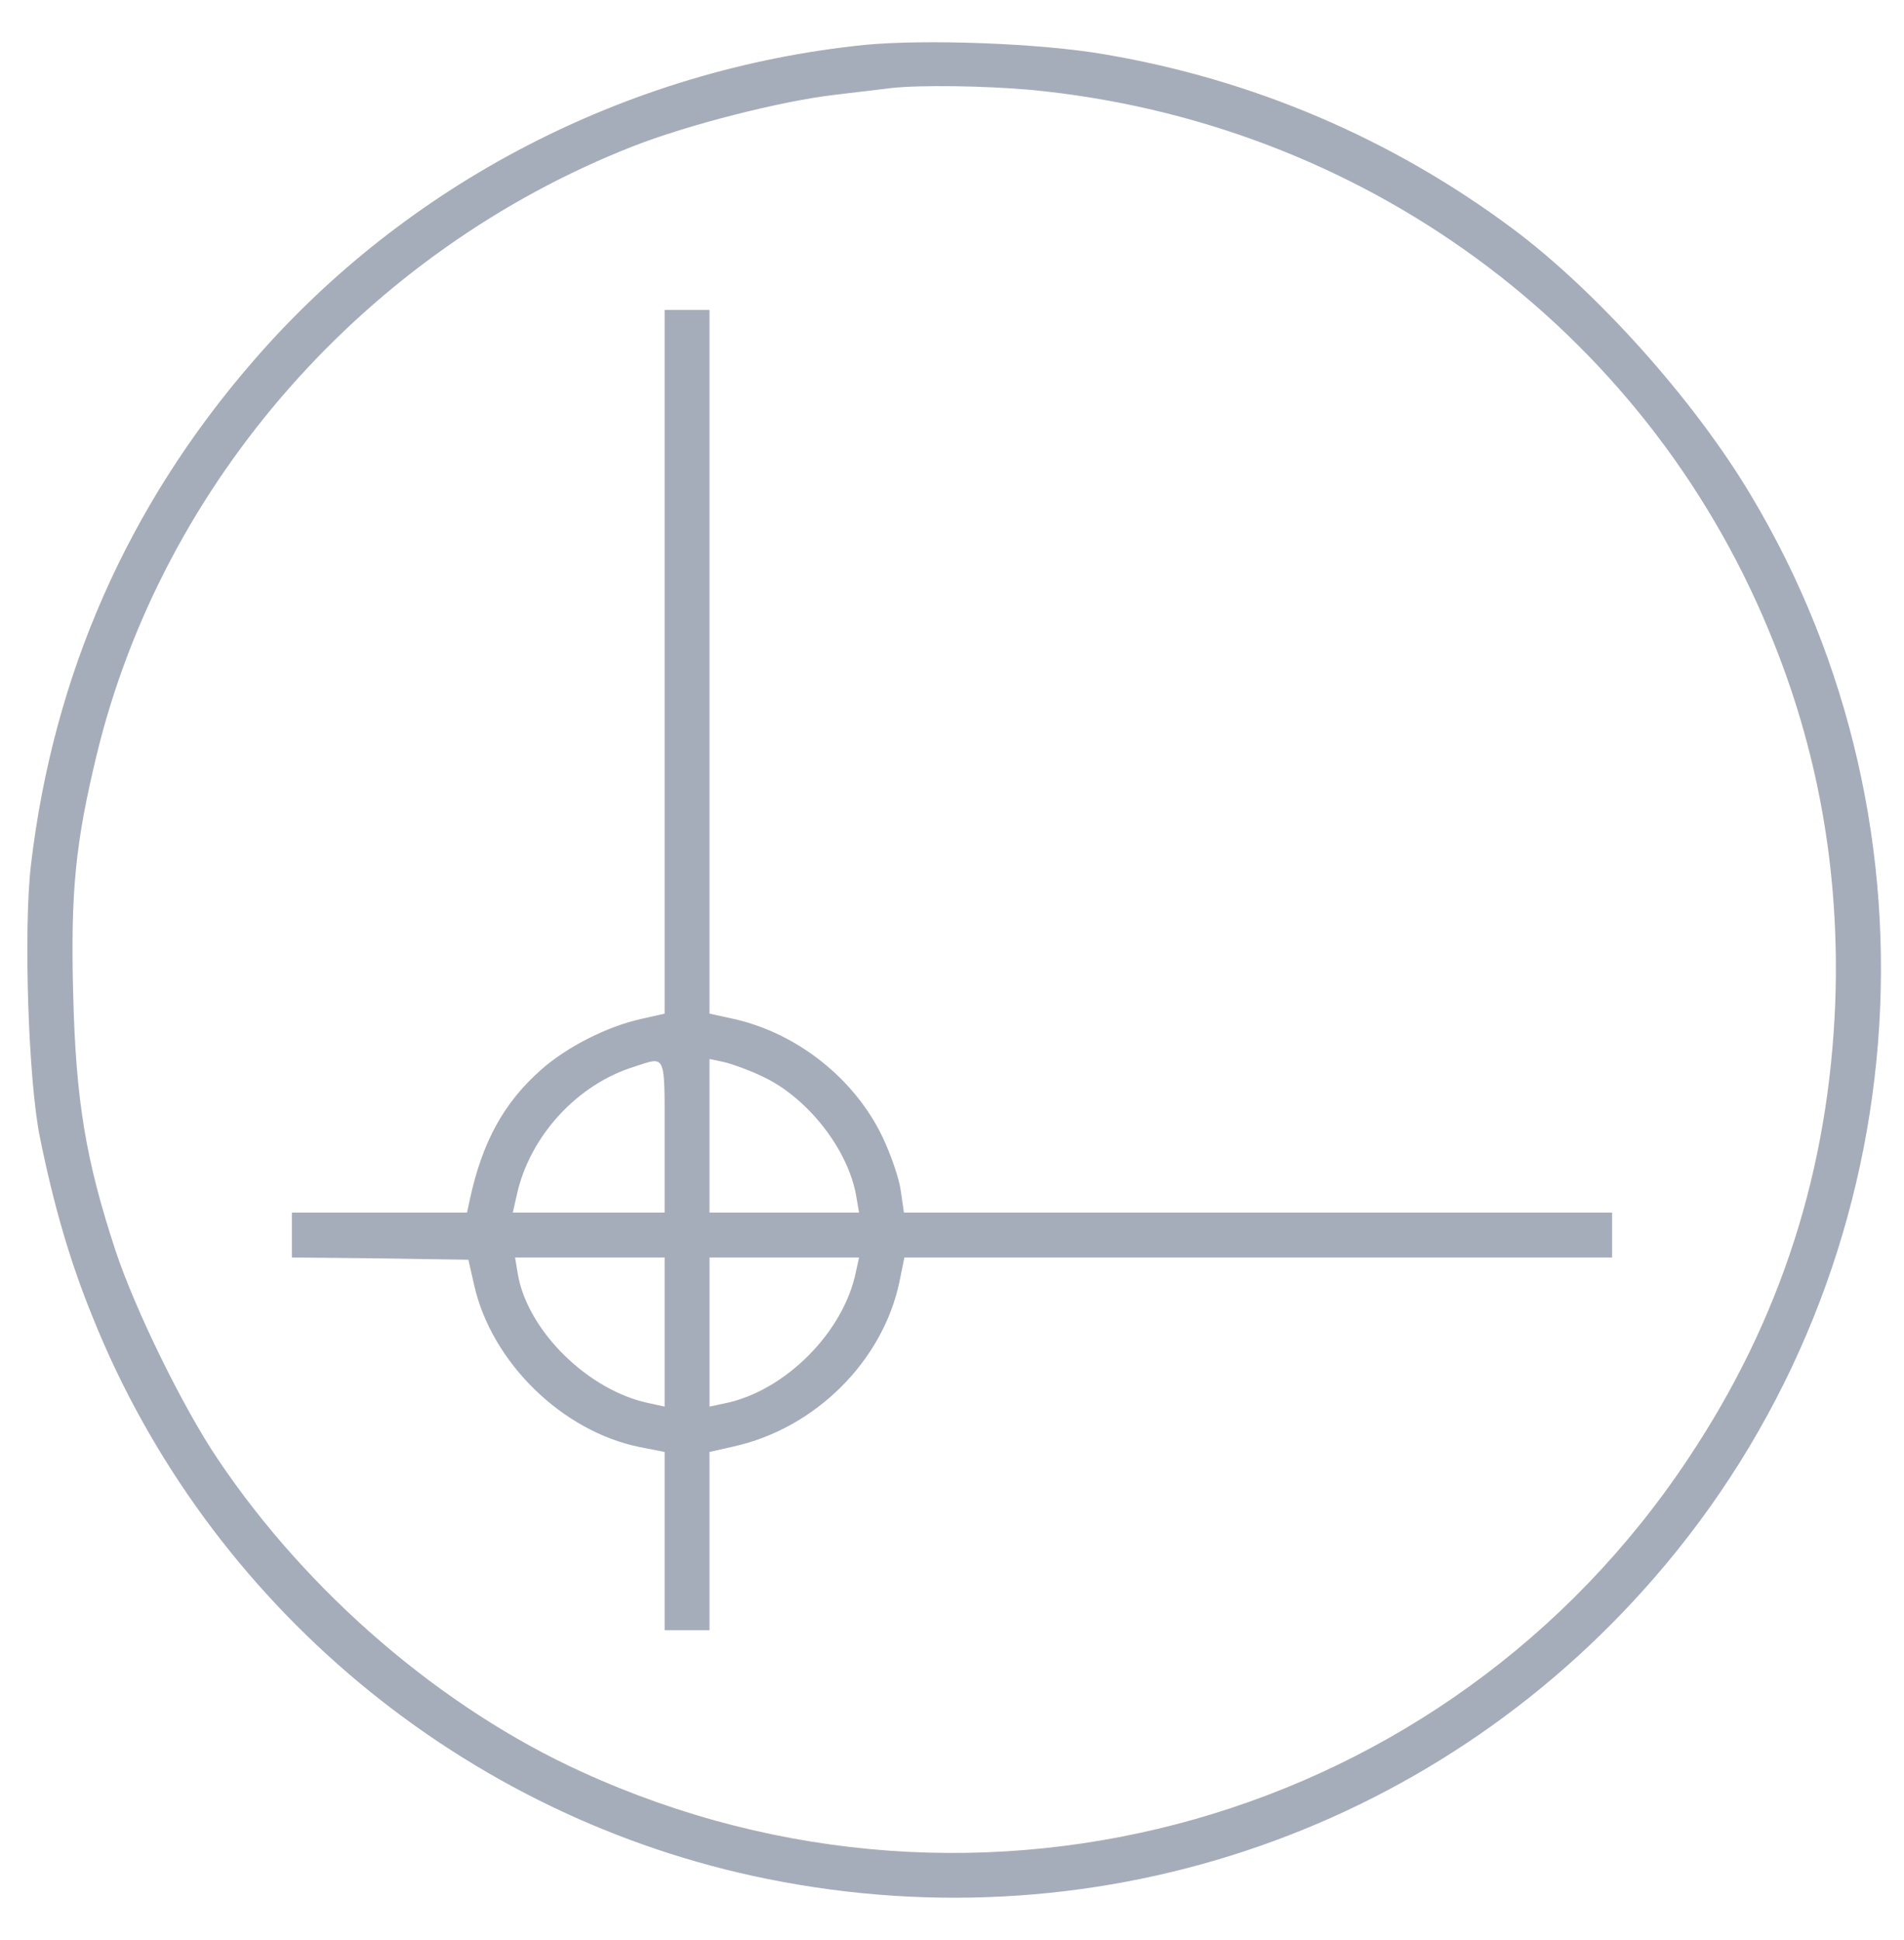 <?xml version="1.0" standalone="no"?>
<!DOCTYPE svg PUBLIC "-//W3C//DTD SVG 20010904//EN"
 "http://www.w3.org/TR/2001/REC-SVG-20010904/DTD/svg10.dtd">
<svg version="1.0" xmlns="http://www.w3.org/2000/svg"
 width="424pt" height="432pt" viewBox="0 0 424 432"
 preserveAspectRatio="xMidYMid meet">
    <style>
        path { fill: rgb(166, 173, 186); }
    </style>
    <g transform="translate(0,432) scale(0.1,-0.1)"
    fill="#000000" stroke="none">
    <path d="M1925 4220 c-528 -54 -1019 -308 -1362 -705 -279 -322 -444 -698
    -494 -1120 -17 -144 -6 -482 20 -608 31 -153 67 -276 117 -399 257 -641 827
    -1116 1504 -1252 749 -151 1509 115 1998 699 562 670 639 1636 190 2384 -126
    211 -343 453 -531 593 -269 200 -577 331 -907 387 -144 25 -400 34 -535 21z
    m369 -100 c737 -70 1366 -530 1645 -1204 110 -264 158 -537 148 -826 -14 -373
    -121 -708 -327 -1017 -536 -808 -1577 -1103 -2463 -699 -313 142 -612 399
    -812 697 -77 114 -184 332 -228 465 -66 201 -88 332 -94 569 -6 230 5 338 52
    533 147 608 601 1123 1194 1356 122 48 330 101 451 115 52 6 109 13 125 15 66
    7 206 5 309 -4z"/>
    <path d="M1480 2847 l0 -784 -53 -12 c-76 -17 -164 -62 -221 -112 -84 -74
    -132 -161 -160 -291 l-6 -28 -195 0 -195 0 0 -50 0 -50 197 -2 196 -3 13 -57
    c39 -172 196 -325 368 -360 l56 -11 0 -198 0 -199 50 0 50 0 0 198 0 199 53
    12 c182 40 333 190 370 367 l11 54 788 0 788 0 0 50 0 50 -789 0 -788 0 -7 48
    c-3 26 -22 81 -41 121 -62 129 -189 230 -330 262 l-55 12 0 784 0 783 -50 0
    -50 0 0 -783z m0 -1057 l0 -170 -169 0 -169 0 9 40 c29 131 135 246 262 285
    71 23 67 32 67 -155z m218 133 c101 -47 192 -164 209 -268 l6 -35 -167 0 -166
    0 0 171 0 171 33 -7 c17 -4 56 -18 85 -32z m-218 -569 l0 -166 -32 7 c-137 27
    -274 162 -295 289 l-6 36 167 0 166 0 0 -166z m426 134 c-27 -134 -158 -266
    -293 -293 l-33 -7 0 166 0 166 166 0 167 0 -7 -32z"/>
    </g>
</svg>
